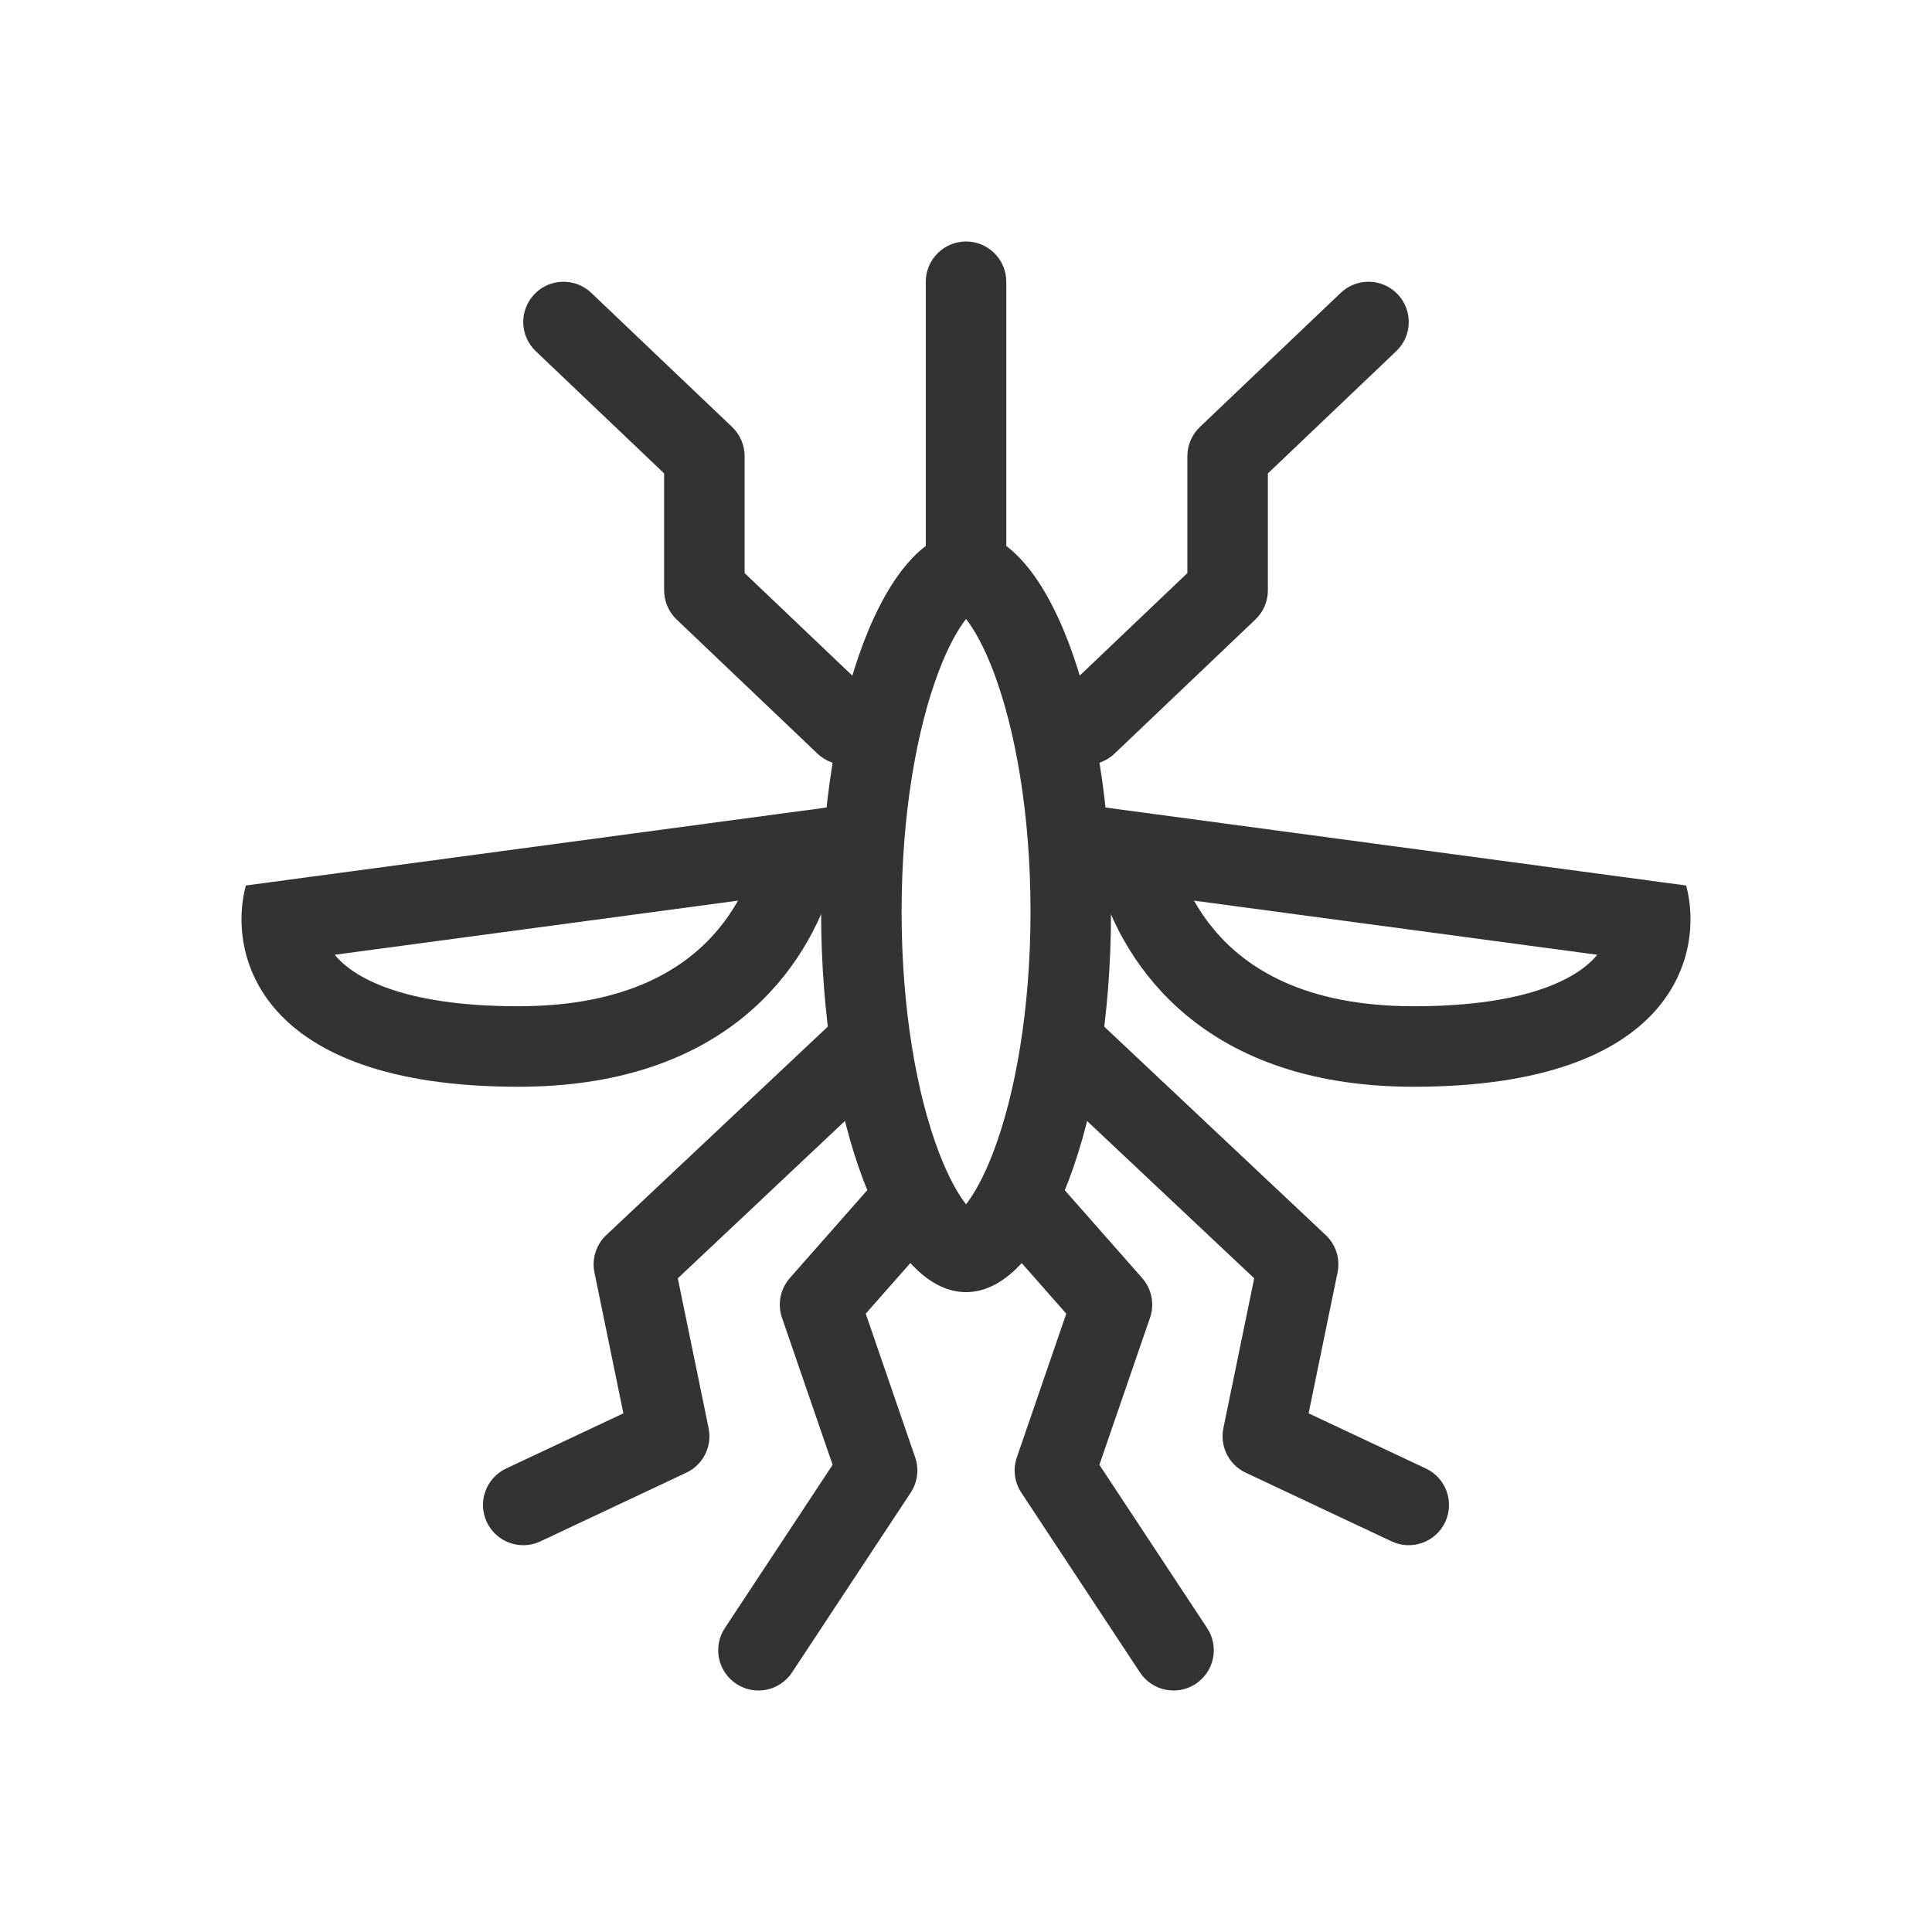 <svg width="48" height="48" viewBox="0 0 48 48" fill="none" xmlns="http://www.w3.org/2000/svg">
<path fill-rule="evenodd" clip-rule="evenodd" d="M8.374 23.788C8.781 24.241 9.924 25 12.877 25C15.591 25 17.038 24.054 17.841 23.093C18.033 22.863 18.197 22.621 18.336 22.376L8.317 23.721C8.335 23.744 8.354 23.766 8.374 23.788ZM6.108 22L21 20C21 20.58 20.9 21.304 20.649 22.065C19.891 24.365 17.76 27 12.877 27C6.379 27 5.657 23.667 6.108 22Z" fill="#333333"/>
<path fill-rule="evenodd" clip-rule="evenodd" d="M39.626 23.788C39.218 24.241 38.076 25 35.123 25C32.409 25 30.962 24.054 30.159 23.093C29.967 22.863 29.803 22.621 29.664 22.376L39.683 23.721C39.665 23.744 39.646 23.766 39.626 23.788ZM41.892 22L27 20C27 20.58 27.1 21.304 27.351 22.065C28.109 24.365 30.24 27 35.123 27C41.621 27 42.343 23.667 41.892 22Z" fill="#333333"/>
<path fill-rule="evenodd" clip-rule="evenodd" d="M13.31 8.724C12.91 8.343 12.895 7.71 13.276 7.31C13.657 6.91 14.29 6.895 14.69 7.276L18.19 10.609C18.388 10.798 18.5 11.06 18.5 11.333V14.238L21.69 17.276C22.09 17.657 22.105 18.29 21.724 18.69C21.343 19.09 20.71 19.105 20.31 18.724L16.81 15.391C16.612 15.202 16.5 14.94 16.5 14.667V11.762L13.31 8.724ZM20.815 25.272C21.217 24.893 21.85 24.913 22.228 25.315C22.607 25.717 22.587 26.35 22.185 26.728L16.84 31.759L17.605 35.482C17.698 35.934 17.47 36.392 17.052 36.588L13.426 38.295C12.926 38.53 12.33 38.316 12.095 37.816C11.86 37.316 12.074 36.721 12.574 36.485L15.488 35.114L14.769 31.615C14.699 31.275 14.81 30.923 15.063 30.685L20.815 25.272ZM21.75 29.339C22.115 28.925 22.747 28.885 23.161 29.25C23.575 29.615 23.615 30.247 23.25 30.661L21.509 32.638L22.737 36.208C22.838 36.502 22.797 36.825 22.626 37.084L19.678 41.551C19.374 42.012 18.753 42.139 18.293 41.835C17.832 41.53 17.704 40.91 18.009 40.449L20.686 36.393L19.428 32.739C19.311 32.399 19.386 32.022 19.624 31.752L21.75 29.339Z" fill="#333333"/>
<path fill-rule="evenodd" clip-rule="evenodd" d="M34.724 7.31C35.105 7.71 35.09 8.343 34.69 8.724L31.5 11.762V14.667C31.5 14.94 31.388 15.202 31.19 15.391L27.69 18.724C27.29 19.105 26.657 19.09 26.276 18.69C25.895 18.29 25.91 17.657 26.31 17.276L29.5 14.238V11.333C29.5 11.06 29.612 10.798 29.81 10.609L33.31 7.276C33.71 6.895 34.343 6.91 34.724 7.31Z" fill="#333333"/>
<path fill-rule="evenodd" clip-rule="evenodd" d="M25.772 25.315C26.15 24.913 26.783 24.893 27.185 25.272L32.937 30.685C33.19 30.923 33.301 31.275 33.231 31.615L32.512 35.114L35.426 36.485C35.926 36.721 36.14 37.316 35.905 37.816C35.67 38.316 35.074 38.53 34.574 38.295L30.948 36.588C30.53 36.392 30.302 35.934 30.395 35.482L31.16 31.759L25.815 26.728C25.413 26.35 25.393 25.717 25.772 25.315ZM24.839 29.25C25.253 28.885 25.885 28.925 26.25 29.339L28.376 31.752C28.614 32.022 28.689 32.399 28.572 32.739L27.314 36.393L29.991 40.449C30.296 40.91 30.168 41.53 29.707 41.835C29.247 42.139 28.626 42.012 28.322 41.551L25.374 37.084C25.203 36.825 25.162 36.502 25.263 36.208L26.491 32.638L24.75 30.661C24.385 30.247 24.425 29.615 24.839 29.25Z" fill="#333333"/>
<path fill-rule="evenodd" clip-rule="evenodd" d="M24.001 6C24.554 6 25.001 6.448 25.001 7V14.268C25.001 14.82 24.554 15.268 24.001 15.268C23.449 15.268 23.001 14.82 23.001 14.268V7C23.001 6.448 23.449 6 24.001 6Z" fill="#333333"/>
<path fill-rule="evenodd" clip-rule="evenodd" d="M24.679 28.622C25.224 27.192 25.603 25.081 25.603 22.649C25.603 20.218 25.224 18.107 24.679 16.676C24.44 16.048 24.197 15.628 24.001 15.378C23.805 15.628 23.563 16.048 23.324 16.676C22.779 18.107 22.4 20.218 22.4 22.649C22.4 25.081 22.779 27.192 23.324 28.622C23.563 29.251 23.805 29.671 24.001 29.921C24.197 29.671 24.44 29.251 24.679 28.622ZM24.001 32.103C25.991 32.103 27.603 27.871 27.603 22.649C27.603 17.428 25.991 13.195 24.001 13.195C22.012 13.195 20.4 17.428 20.4 22.649C20.4 27.871 22.012 32.103 24.001 32.103Z" fill="#333333"/>
</svg>
